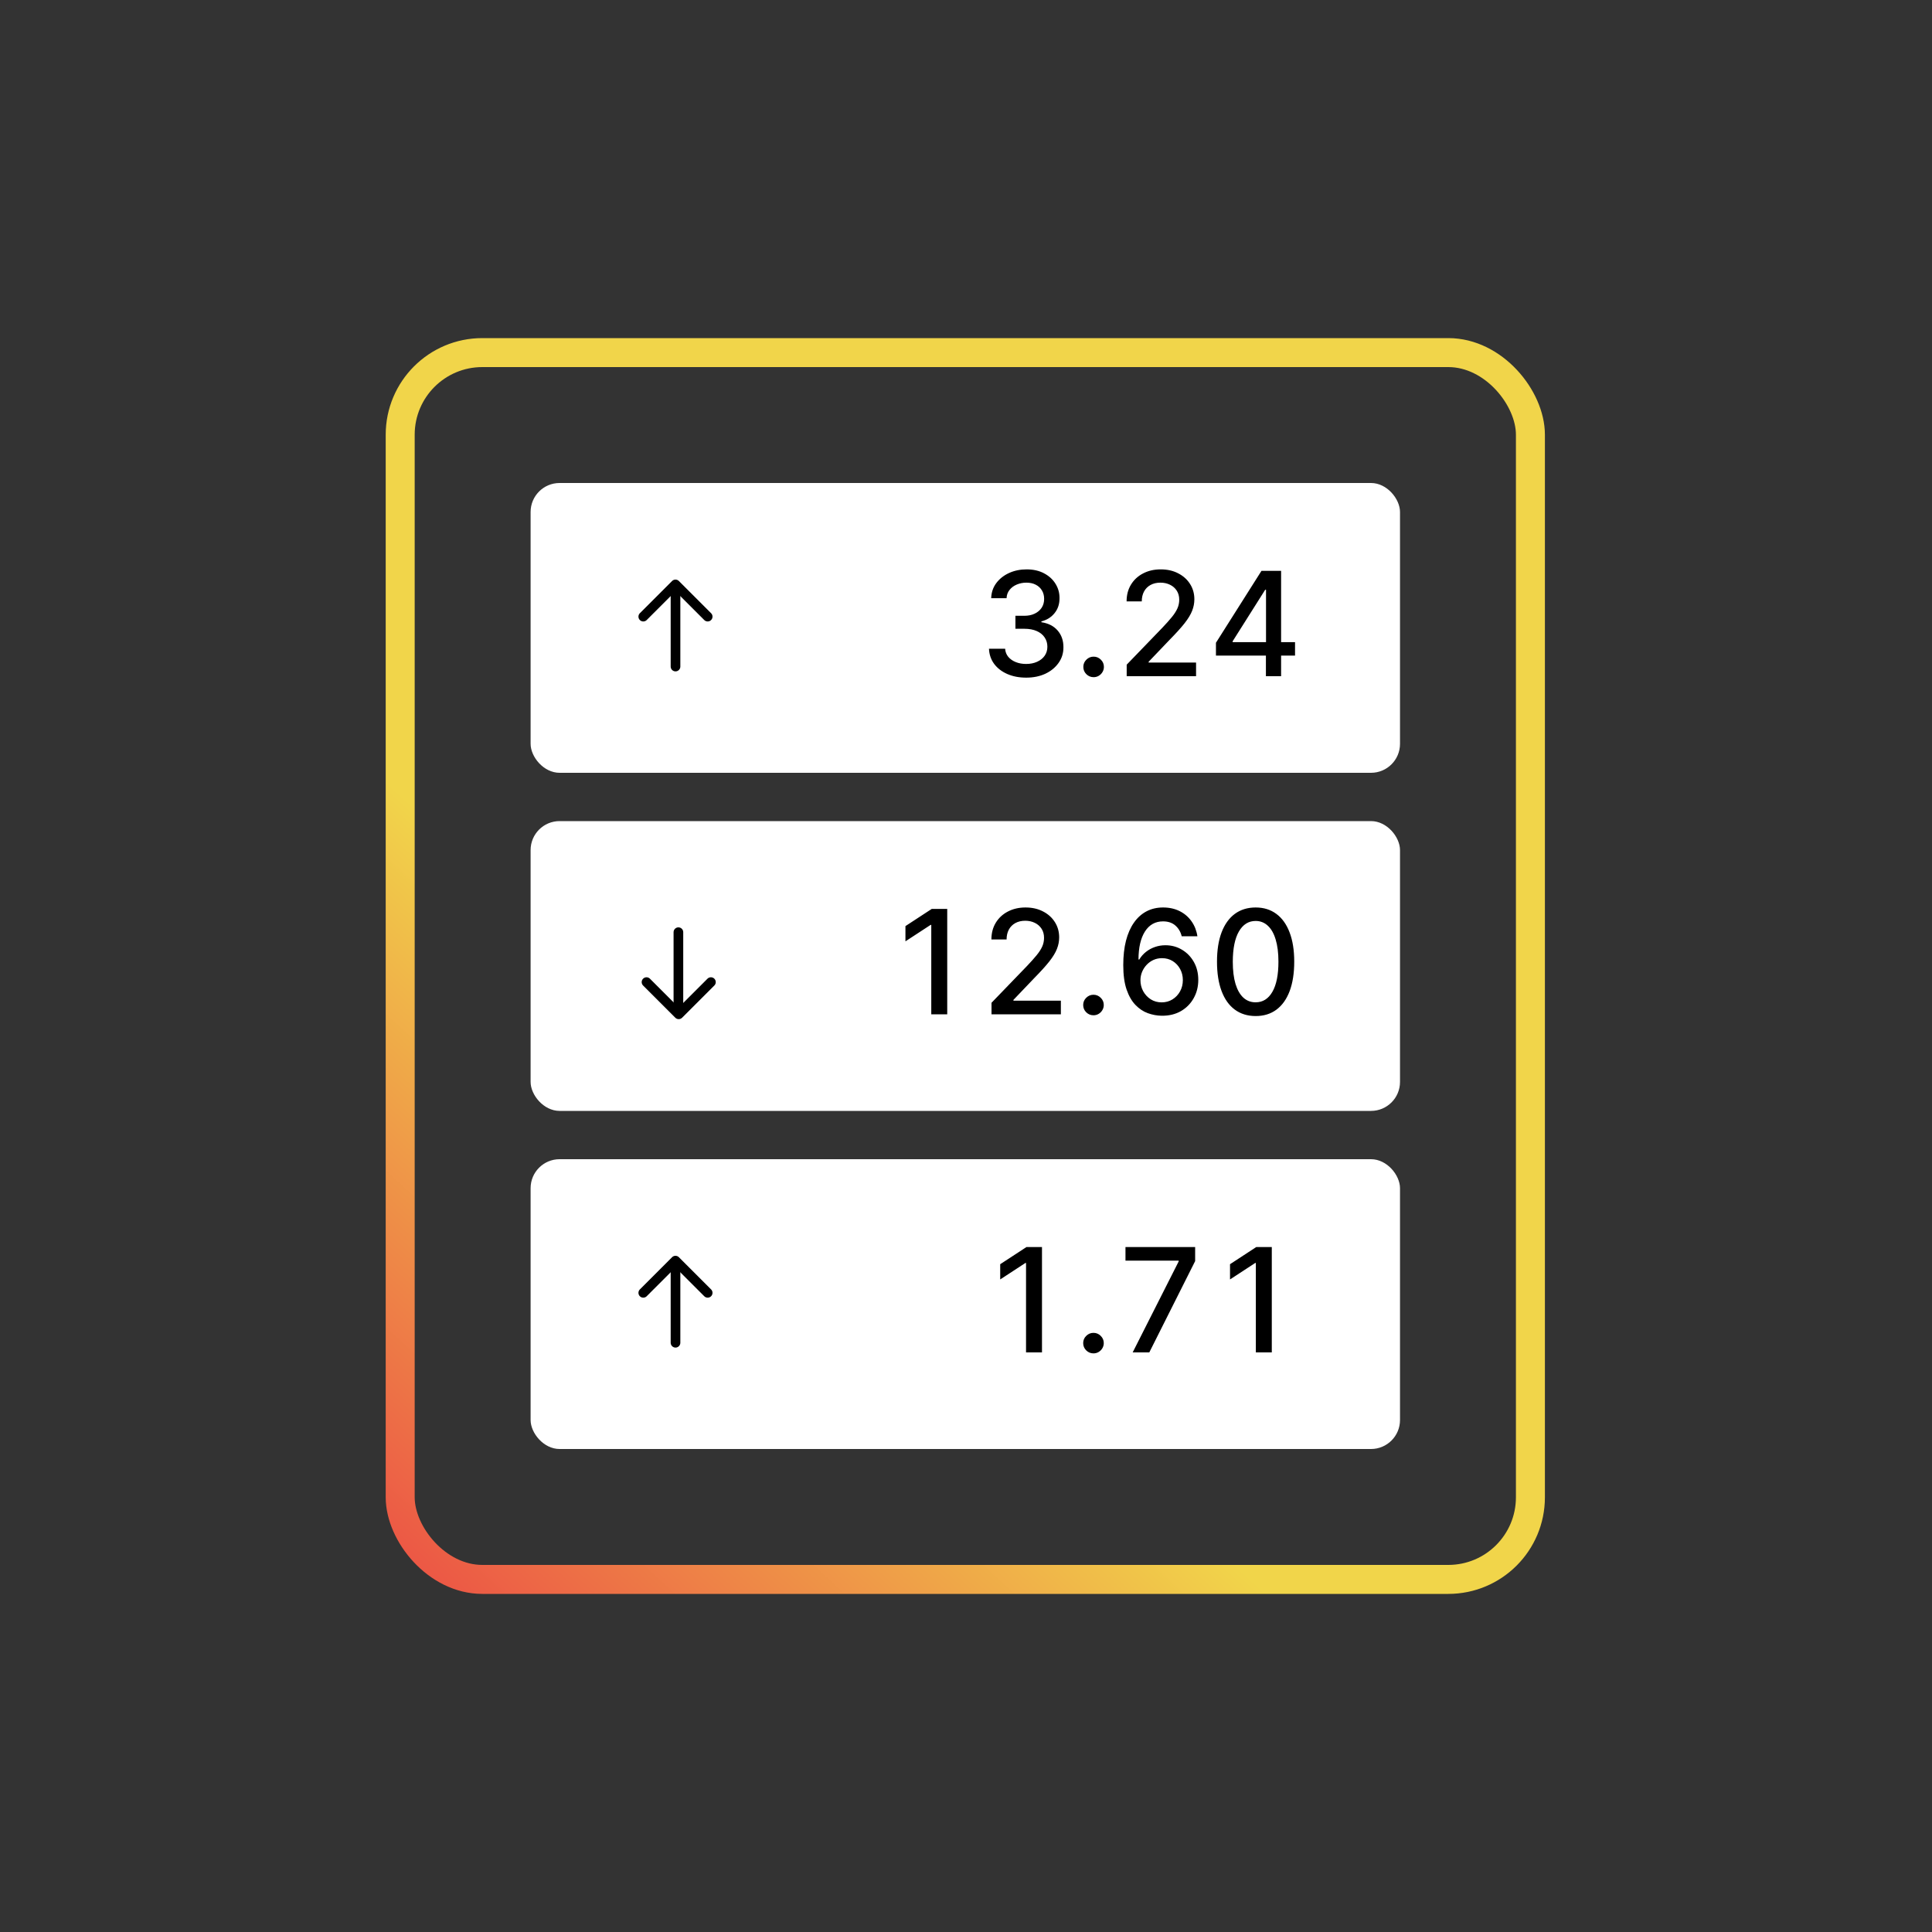 <svg width="200" height="200" viewBox="0 0 200 200" fill="none" xmlns="http://www.w3.org/2000/svg">
<rect x="0" y="0" width="200" height="200" fill="#333333" stroke="none"/>
<rect x="54.928" y="50" width="90" height="30" rx="3" fill="white"/>
<path d="M66.592 63.833L69.925 60.5L73.258 63.833" stroke="black" stroke-linecap="round" stroke-linejoin="round"/>
<line x1="69.928" y1="61.333" x2="69.928" y2="69" stroke="black" stroke-linecap="round" stroke-linejoin="round"/>
<path d="M106.23 70.149C105.498 70.149 104.845 70.023 104.27 69.771C103.698 69.519 103.245 69.169 102.911 68.722C102.581 68.271 102.403 67.749 102.379 67.156H104.051C104.072 67.479 104.181 67.759 104.376 67.997C104.575 68.231 104.834 68.413 105.154 68.54C105.473 68.668 105.828 68.732 106.219 68.732C106.649 68.732 107.029 68.658 107.359 68.508C107.693 68.359 107.954 68.152 108.142 67.885C108.33 67.615 108.424 67.305 108.424 66.953C108.424 66.587 108.33 66.266 108.142 65.989C107.957 65.709 107.686 65.488 107.327 65.329C106.972 65.169 106.542 65.089 106.038 65.089H105.116V63.746H106.038C106.443 63.746 106.798 63.674 107.103 63.528C107.412 63.383 107.654 63.18 107.828 62.921C108.002 62.658 108.089 62.351 108.089 61.999C108.089 61.662 108.012 61.369 107.86 61.12C107.711 60.868 107.497 60.671 107.221 60.529C106.947 60.387 106.624 60.316 106.251 60.316C105.896 60.316 105.564 60.382 105.255 60.513C104.95 60.641 104.701 60.826 104.509 61.067C104.317 61.305 104.214 61.591 104.2 61.925H102.608C102.625 61.335 102.799 60.817 103.13 60.369C103.463 59.922 103.904 59.572 104.451 59.32C104.997 59.068 105.605 58.942 106.272 58.942C106.972 58.942 107.576 59.078 108.083 59.352C108.595 59.622 108.989 59.982 109.266 60.433C109.547 60.884 109.685 61.378 109.681 61.914C109.685 62.525 109.515 63.043 109.17 63.469C108.829 63.896 108.375 64.181 107.806 64.327V64.412C108.531 64.522 109.092 64.81 109.49 65.275C109.891 65.74 110.09 66.317 110.086 67.006C110.09 67.606 109.923 68.144 109.586 68.62C109.252 69.096 108.795 69.471 108.217 69.744C107.638 70.014 106.975 70.149 106.23 70.149ZM113.211 70.101C112.92 70.101 112.669 69.998 112.46 69.792C112.25 69.583 112.146 69.331 112.146 69.036C112.146 68.745 112.25 68.496 112.46 68.29C112.669 68.081 112.92 67.976 113.211 67.976C113.502 67.976 113.753 68.081 113.962 68.29C114.172 68.496 114.276 68.745 114.276 69.036C114.276 69.231 114.227 69.41 114.127 69.574C114.031 69.734 113.903 69.862 113.744 69.957C113.584 70.053 113.406 70.101 113.211 70.101ZM116.635 70V68.807L120.327 64.982C120.721 64.567 121.046 64.203 121.301 63.89C121.561 63.574 121.754 63.274 121.882 62.99C122.01 62.706 122.074 62.404 122.074 62.084C122.074 61.722 121.989 61.41 121.818 61.147C121.648 60.881 121.415 60.676 121.12 60.534C120.826 60.389 120.494 60.316 120.124 60.316C119.734 60.316 119.393 60.396 119.102 60.556C118.81 60.716 118.587 60.941 118.43 61.232C118.274 61.523 118.196 61.864 118.196 62.255H116.625C116.625 61.591 116.777 61.01 117.083 60.513C117.388 60.016 117.807 59.631 118.34 59.357C118.872 59.08 119.478 58.942 120.156 58.942C120.842 58.942 121.445 59.078 121.967 59.352C122.493 59.622 122.903 59.991 123.198 60.46C123.493 60.925 123.64 61.451 123.64 62.037C123.64 62.441 123.564 62.837 123.411 63.224C123.262 63.611 123.001 64.043 122.628 64.519C122.255 64.991 121.736 65.565 121.072 66.239L118.904 68.508V68.588H123.816V70H116.635ZM125.875 67.869V66.538L130.589 59.091H131.638V61.051H130.973L127.601 66.388V66.474H134.062V67.869H125.875ZM131.047 70V67.465L131.058 66.857V59.091H132.619V70H131.047Z" fill="black"/>
<rect x="54.928" y="85" width="90" height="30" rx="3" fill="white"/>
<path d="M73.594 101.667L70.26 105L66.927 101.667" stroke="black" stroke-linecap="round" stroke-linejoin="round"/>
<line x1="70.228" y1="104.167" x2="70.228" y2="96.5" stroke="black" stroke-linecap="round" stroke-linejoin="round"/>
<path d="M98.057 94.091V105H96.405V95.742H96.341L93.731 97.447V95.87L96.453 94.091H98.057ZM102.641 105V103.807L106.332 99.982C106.726 99.567 107.051 99.203 107.307 98.89C107.566 98.574 107.76 98.274 107.888 97.99C108.016 97.706 108.079 97.404 108.079 97.085C108.079 96.722 107.994 96.41 107.824 96.147C107.653 95.881 107.421 95.677 107.126 95.534C106.831 95.389 106.499 95.316 106.13 95.316C105.739 95.316 105.398 95.396 105.107 95.556C104.816 95.716 104.592 95.941 104.436 96.232C104.28 96.523 104.202 96.864 104.202 97.255H102.63C102.63 96.591 102.783 96.01 103.088 95.513C103.394 95.016 103.813 94.631 104.345 94.357C104.878 94.08 105.484 93.942 106.162 93.942C106.847 93.942 107.451 94.079 107.973 94.352C108.498 94.622 108.909 94.991 109.203 95.46C109.498 95.925 109.645 96.451 109.645 97.037C109.645 97.441 109.569 97.837 109.416 98.224C109.267 98.612 109.006 99.043 108.633 99.519C108.261 99.991 107.742 100.565 107.078 101.239L104.91 103.509V103.588H109.821V105H102.641ZM113.196 105.101C112.905 105.101 112.655 104.998 112.445 104.792C112.236 104.583 112.131 104.331 112.131 104.036C112.131 103.745 112.236 103.496 112.445 103.29C112.655 103.081 112.905 102.976 113.196 102.976C113.487 102.976 113.738 103.081 113.947 103.29C114.157 103.496 114.262 103.745 114.262 104.036C114.262 104.231 114.212 104.411 114.112 104.574C114.017 104.734 113.889 104.862 113.729 104.957C113.569 105.053 113.392 105.101 113.196 105.101ZM120.259 105.149C119.772 105.142 119.293 105.053 118.821 104.883C118.352 104.712 117.926 104.428 117.542 104.031C117.159 103.633 116.851 103.098 116.621 102.427C116.393 101.756 116.28 100.918 116.28 99.913C116.28 98.961 116.374 98.116 116.562 97.377C116.754 96.639 117.029 96.016 117.388 95.508C117.746 94.996 118.18 94.608 118.687 94.341C119.195 94.075 119.765 93.942 120.397 93.942C121.047 93.942 121.624 94.07 122.128 94.325C122.633 94.581 123.041 94.934 123.354 95.385C123.67 95.836 123.87 96.349 123.955 96.925H122.331C122.221 96.47 122.002 96.099 121.676 95.811C121.349 95.524 120.923 95.38 120.397 95.38C119.598 95.38 118.975 95.728 118.528 96.424C118.084 97.12 117.86 98.088 117.856 99.327H117.936C118.125 99.018 118.355 98.755 118.629 98.539C118.906 98.319 119.215 98.15 119.556 98.033C119.9 97.912 120.262 97.852 120.642 97.852C121.274 97.852 121.846 98.006 122.357 98.315C122.872 98.62 123.283 99.043 123.588 99.583C123.893 100.123 124.046 100.74 124.046 101.436C124.046 102.132 123.888 102.763 123.572 103.327C123.259 103.892 122.819 104.339 122.251 104.67C121.683 104.996 121.019 105.156 120.259 105.149ZM120.253 103.764C120.672 103.764 121.047 103.661 121.377 103.455C121.708 103.249 121.969 102.972 122.16 102.624C122.352 102.276 122.448 101.887 122.448 101.458C122.448 101.039 122.354 100.657 122.166 100.312C121.981 99.968 121.725 99.695 121.399 99.492C121.076 99.29 120.706 99.189 120.291 99.189C119.975 99.189 119.682 99.249 119.412 99.37C119.145 99.49 118.911 99.657 118.709 99.87C118.506 100.083 118.346 100.328 118.229 100.605C118.116 100.879 118.059 101.168 118.059 101.474C118.059 101.882 118.153 102.26 118.341 102.608C118.533 102.956 118.794 103.237 119.124 103.45C119.458 103.659 119.834 103.764 120.253 103.764ZM129.983 105.181C129.142 105.178 128.422 104.956 127.826 104.515C127.229 104.075 126.773 103.434 126.457 102.592C126.141 101.751 125.983 100.737 125.983 99.551C125.983 98.368 126.141 97.358 126.457 96.52C126.777 95.682 127.235 95.043 127.831 94.602C128.431 94.162 129.149 93.942 129.983 93.942C130.818 93.942 131.533 94.164 132.13 94.608C132.726 95.048 133.183 95.687 133.499 96.525C133.818 97.36 133.978 98.368 133.978 99.551C133.978 100.74 133.82 101.756 133.504 102.598C133.188 103.436 132.732 104.077 132.135 104.521C131.539 104.961 130.821 105.181 129.983 105.181ZM129.983 103.759C130.722 103.759 131.299 103.398 131.714 102.678C132.133 101.957 132.343 100.914 132.343 99.551C132.343 98.645 132.247 97.88 132.055 97.255C131.867 96.626 131.595 96.151 131.24 95.827C130.889 95.501 130.47 95.337 129.983 95.337C129.248 95.337 128.671 95.7 128.252 96.424C127.833 97.148 127.622 98.191 127.618 99.551C127.618 100.46 127.712 101.229 127.9 101.857C128.092 102.482 128.364 102.956 128.715 103.279C129.067 103.599 129.49 103.759 129.983 103.759Z" fill="black"/>
<rect x="54.928" y="120" width="90" height="30" rx="3" fill="white"/>
<path d="M66.592 133.833L69.925 130.5L73.258 133.833" stroke="black" stroke-linecap="round" stroke-linejoin="round"/>
<line x1="69.928" y1="131.333" x2="69.928" y2="139" stroke="black" stroke-linecap="round" stroke-linejoin="round"/>
<path d="M107.866 129.091V140H106.215V130.742H106.151L103.541 132.447V130.87L106.263 129.091H107.866ZM113.196 140.101C112.905 140.101 112.655 139.998 112.445 139.792C112.236 139.583 112.131 139.331 112.131 139.036C112.131 138.745 112.236 138.496 112.445 138.29C112.655 138.081 112.905 137.976 113.196 137.976C113.488 137.976 113.738 138.081 113.947 138.29C114.157 138.496 114.262 138.745 114.262 139.036C114.262 139.231 114.212 139.411 114.113 139.574C114.017 139.734 113.889 139.862 113.729 139.957C113.569 140.053 113.392 140.101 113.196 140.101ZM117.254 140L122.017 130.582V130.502H116.509V129.091H123.721V130.55L118.975 140H117.254ZM131.656 129.091V140H130.005V130.742H129.941L127.331 132.447V130.87L130.052 129.091H131.656Z" fill="black"/>
<rect x="41.428" y="36.5" width="117" height="127" rx="8.5" stroke="url(#paint0_linear_4644_117773)" stroke-width="3"/>
<defs>
<linearGradient id="paint0_linear_4644_117773" x1="157" y1="38" x2="41.6" y2="163.092" gradientUnits="userSpaceOnUse">
<stop offset="0.651" stop-color="#F1D54A"/>
<stop offset="1" stop-color="#EC5445"/>
</linearGradient>
</defs>
</svg>
